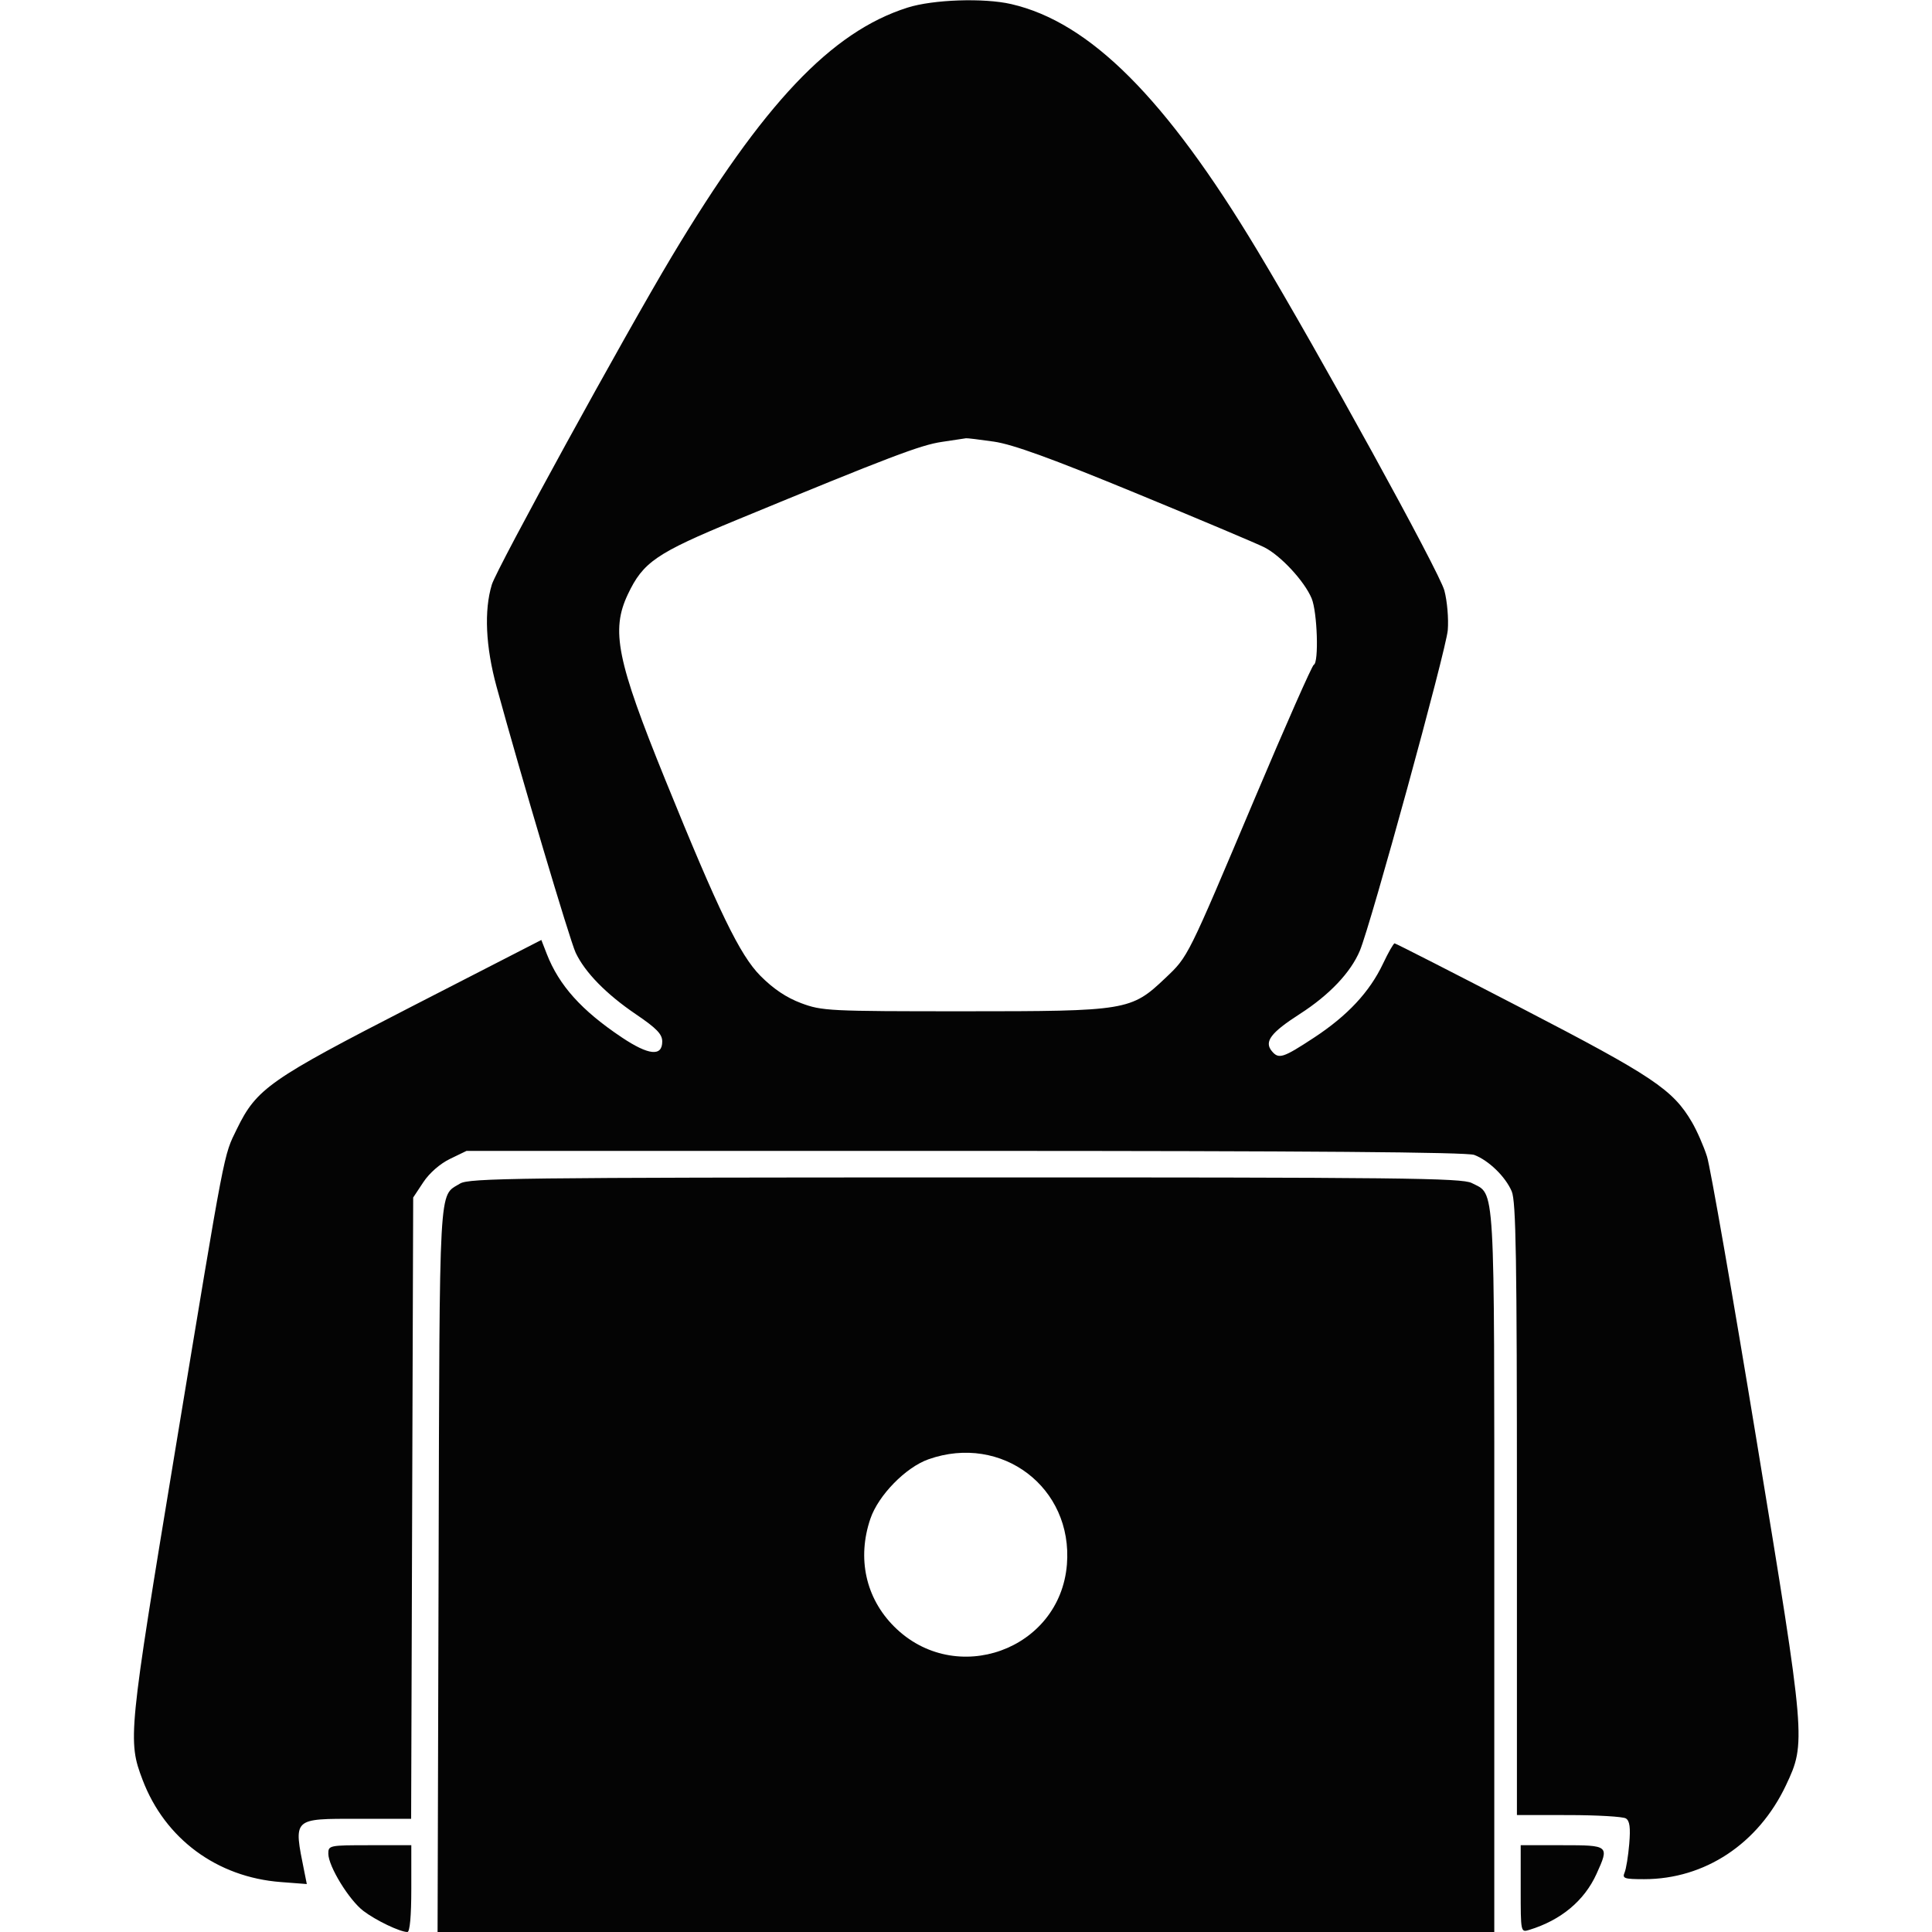 <svg xmlns="http://www.w3.org/2000/svg" width="512" height="512" viewBox="0 0 512 512" version="1.1"><path d="" stroke="none" fill="#080404" fill-rule="evenodd"/><path d="M 240.500 2.018 C 220.297 8.434, 202.336 27.400, 178.012 68 C 165.604 88.711, 131.668 150.588, 130.347 154.909 C 128.249 161.775, 128.692 171.368, 131.598 182 C 138.011 205.468, 151.043 249.288, 152.558 252.480 C 155.042 257.715, 160.644 263.441, 168.500 268.775 C 174.016 272.519, 175.500 274.054, 175.500 276.013 C 175.500 280.045, 171.906 279.681, 164.790 274.926 C 154.137 267.809, 148.148 261.147, 144.901 252.800 L 143.461 249.099 109.076 266.752 C 71.436 286.076, 68.004 288.480, 62.784 299.172 C 59.205 306.503, 59.846 303.169, 46.486 384 C 33.984 459.650, 33.825 461.253, 37.793 471.699 C 43.719 487.293, 57.486 497.470, 74.404 498.763 L 81.308 499.291 80.627 495.895 C 77.773 481.655, 77.414 482, 95.100 482 L 108.955 482 109.227 399.676 L 109.500 317.353 112.184 313.298 C 113.801 310.855, 116.611 308.399, 119.250 307.121 L 123.631 305 255.751 305 C 346.667 305, 388.748 305.332, 390.685 306.064 C 394.516 307.511, 398.958 311.826, 400.623 315.718 C 401.754 318.362, 402 333.386, 402 399.968 L 402 481 415.750 481.015 C 423.313 481.024, 430.120 481.423, 430.878 481.904 C 431.892 482.546, 432.127 484.325, 431.767 488.638 C 431.498 491.862, 430.942 495.287, 430.532 496.250 C 429.870 497.804, 430.451 498, 435.712 498 C 451.802 498, 465.969 488.619, 473.299 473.111 C 478.636 461.819, 478.581 461.174, 465.555 382 C 459.176 343.225, 453.246 309.254, 452.379 306.509 C 451.511 303.764, 449.706 299.649, 448.368 297.365 C 443.319 288.749, 438.030 285.210, 403.305 267.208 C 385.047 257.744, 369.873 250, 369.584 250 C 369.295 250, 367.915 252.418, 366.516 255.374 C 362.963 262.884, 357.118 269.151, 348.215 274.996 C 339.974 280.406, 338.872 280.756, 337.040 278.548 C 334.964 276.047, 336.770 273.658, 344.478 268.705 C 352.303 263.677, 357.985 257.681, 360.383 251.923 C 363.346 244.807, 383.245 172.259, 383.676 167 C 383.925 163.970, 383.517 159.244, 382.769 156.476 C 381.424 151.502, 349.582 93.612, 333.208 66.371 C 308.936 25.991, 288.852 5.891, 267.972 1.079 C 260.730 -0.589, 247.261 -0.129, 240.500 2.018 M 249.647 117.099 C 243.975 117.927, 235.978 120.968, 195.148 137.819 C 173.894 146.591, 170.432 148.960, 166.387 157.500 C 161.860 167.059, 163.463 174.999, 176.309 206.655 C 190.485 241.591, 196.081 253.124, 201.508 258.596 C 204.949 262.066, 208.400 264.380, 212.319 265.846 C 217.835 267.910, 219.633 268, 255.500 268 C 298.649 268, 299.756 267.817, 308.825 259.201 C 314.922 253.409, 314.531 254.195, 332.561 211.500 C 340.691 192.250, 347.715 176.350, 348.171 176.167 C 349.542 175.615, 349.104 162.185, 347.597 158.578 C 345.696 154.028, 339.421 147.252, 335.068 145.050 C 333.106 144.057, 317.724 137.571, 300.887 130.637 C 278.579 121.451, 268.405 117.761, 263.387 117.035 C 259.599 116.488, 256.275 116.086, 256 116.142 C 255.725 116.198, 252.866 116.629, 249.647 117.099 M 121.904 313.665 C 116.207 317.201, 116.522 311.528, 116.231 415.750 L 115.961 512 255.981 512 L 396 512 396 416.450 C 396 311.553, 396.302 316.759, 390.033 313.517 C 387.454 312.183, 371.241 312.003, 255.800 312.027 C 136.827 312.051, 124.256 312.204, 121.904 313.665 M 246.054 386.728 C 240.018 388.859, 232.781 396.260, 230.667 402.463 C 227.092 412.955, 229.413 423.508, 236.952 431.048 C 253.164 447.259, 280.923 437.287, 282.744 414.597 C 284.380 394.224, 265.481 379.869, 246.054 386.728 M 87.009 491.250 C 87.023 494.583, 92.486 503.506, 96.288 506.406 C 99.597 508.930, 106.007 512, 107.968 512 C 108.618 512, 109 507.739, 109 500.500 L 109 489 98 489 C 87.256 489, 87 489.052, 87.009 491.250 M 403 500.567 C 403 512.100, 403.007 512.133, 405.250 511.448 C 413.669 508.876, 419.857 503.728, 423.094 496.601 C 426.517 489.062, 426.443 489, 414 489 L 403 489 403 500.567" stroke="none" fill="#040404" fill-rule="evenodd"/></svg>